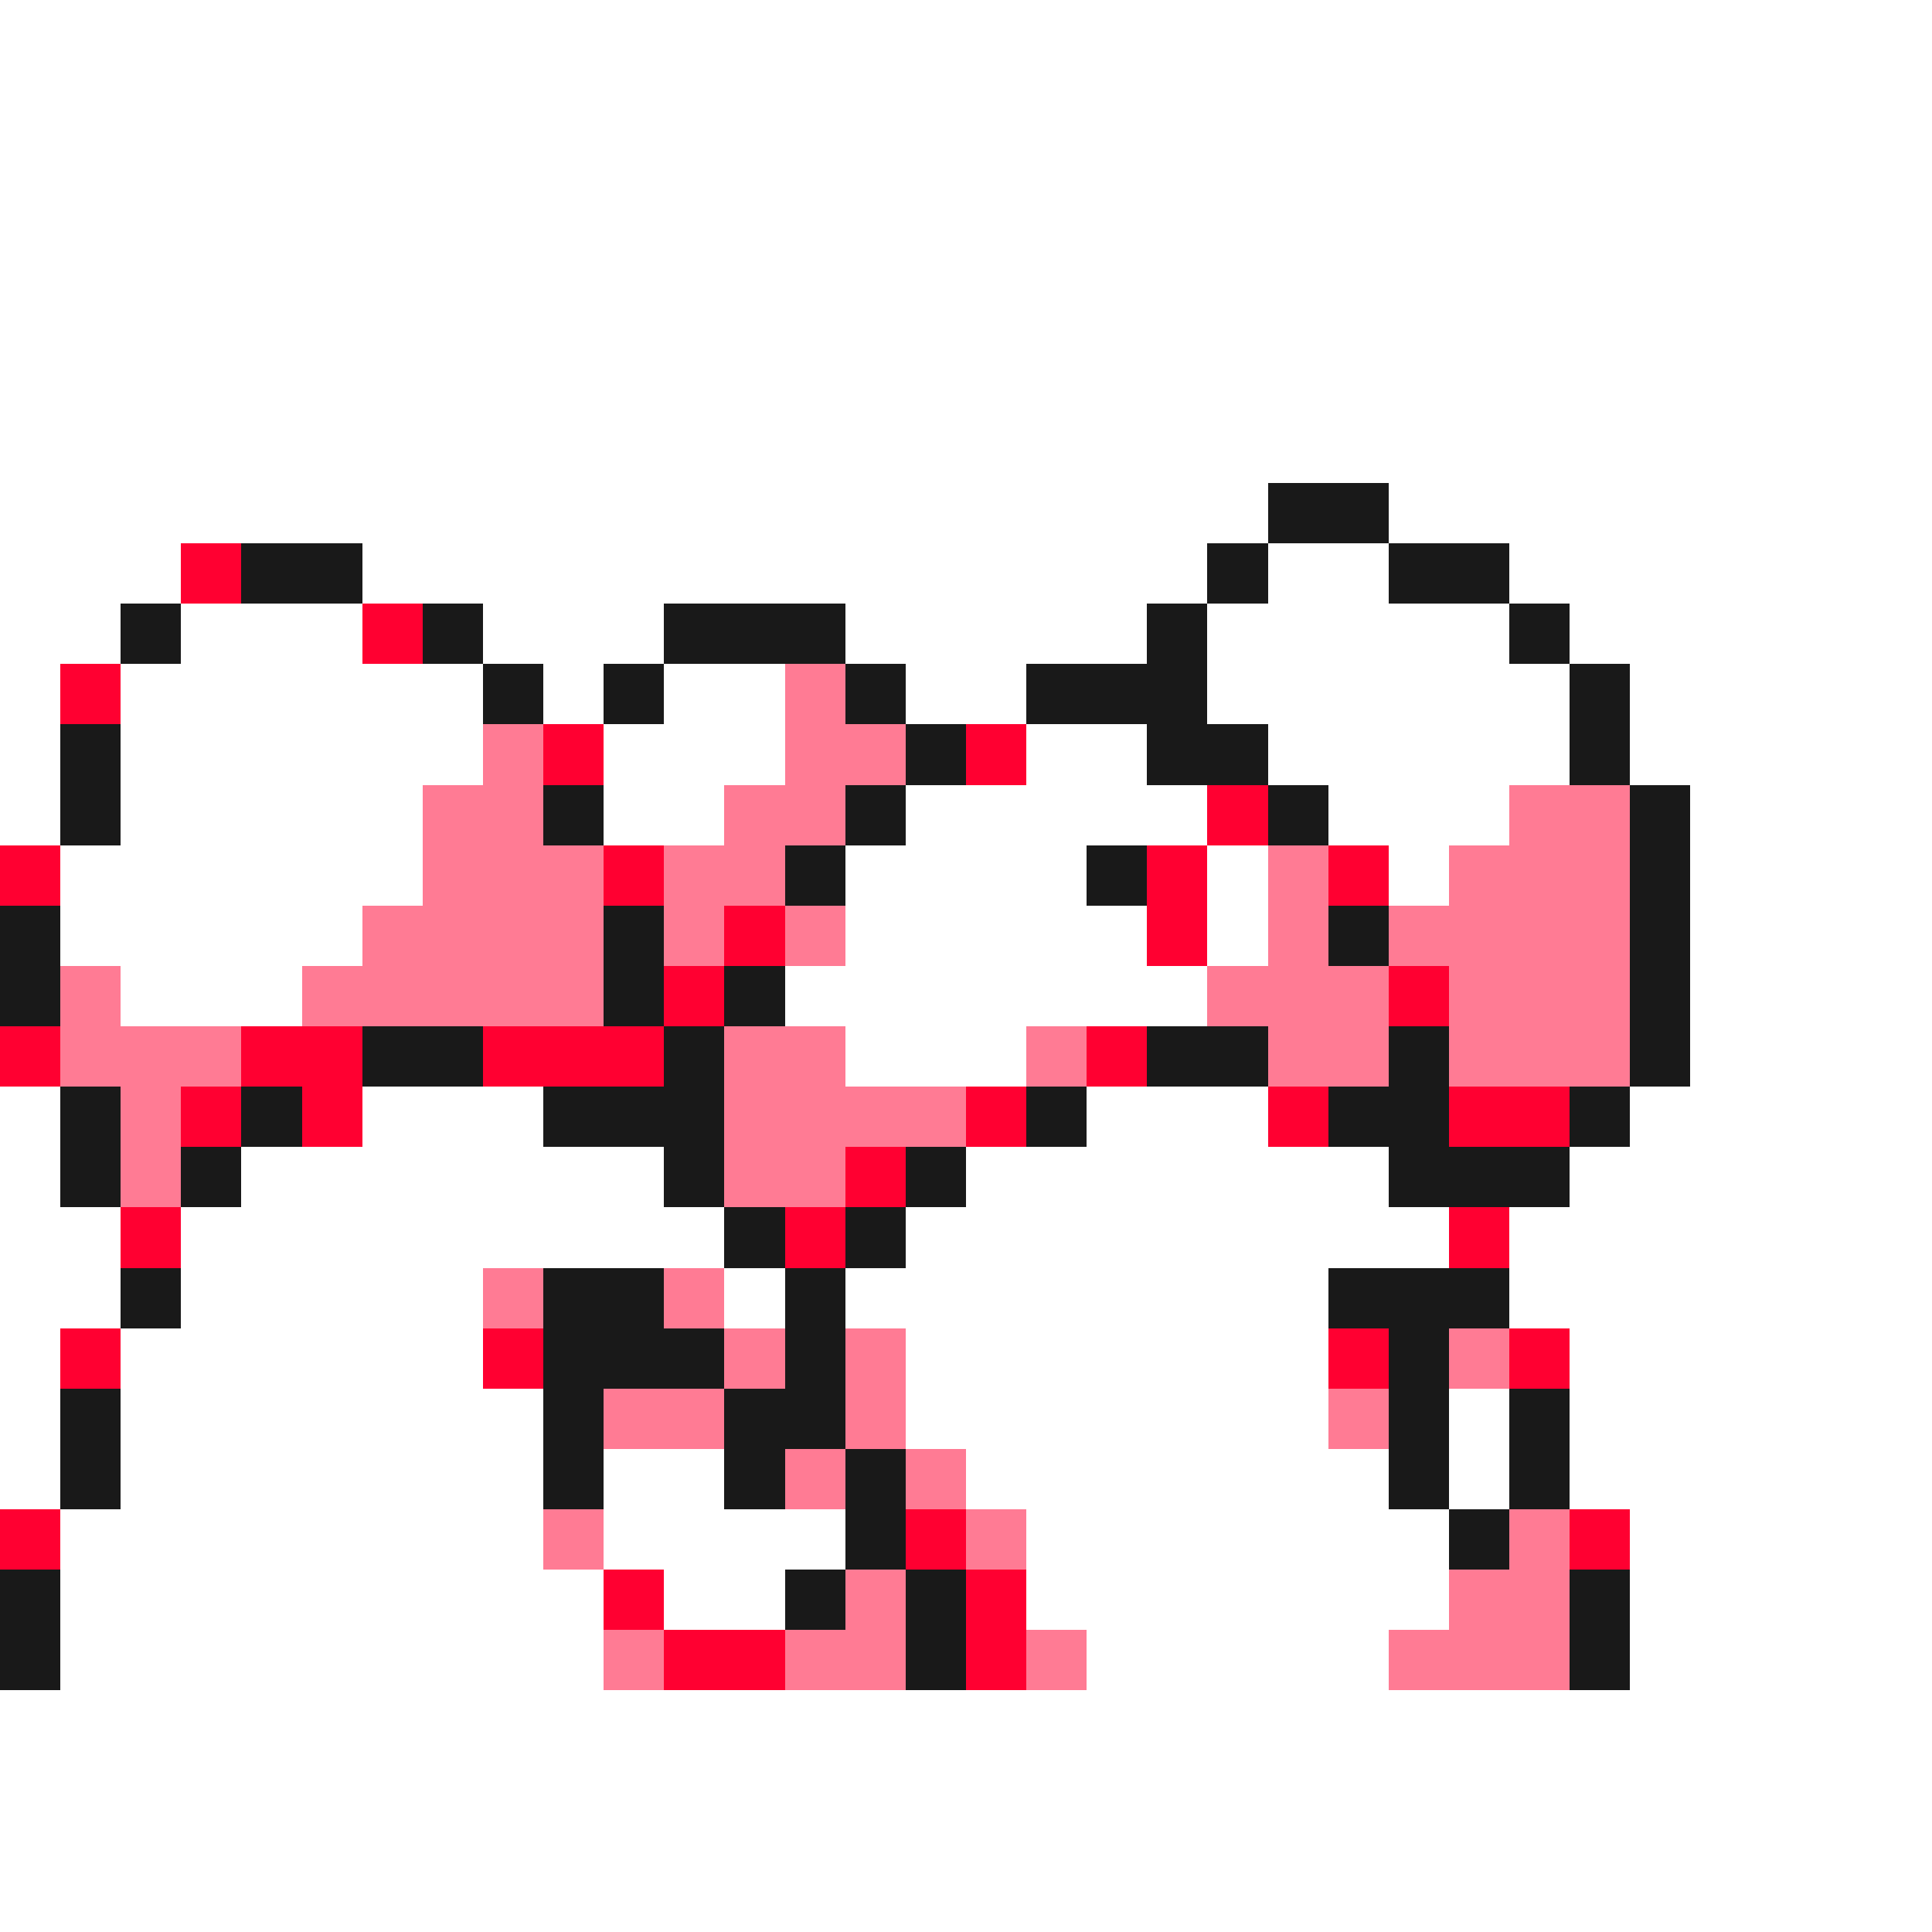 <svg xmlns="http://www.w3.org/2000/svg" viewBox="0 -0.5 32 32" shape-rendering="crispEdges">
<rect x="0" y="-0.5" width="32" height="32" fill="#333333" stroke="none"/>
<path stroke="#ffffff" d="M0 0h32M0 1h32M0 2h32M0 3h32M0 4h32M0 5h32M0 6h32M0 7h32M0 8h21M23 8h9M0 9h3M6 9h14M21 9h2M25 9h7M0 10h2M3 10h3M8 10h3M14 10h5M20 10h5M26 10h6M0 11h1M2 11h6M9 11h1M11 11h2M15 11h2M20 11h6M27 11h5M0 12h1M2 12h6M10 12h3M17 12h2M21 12h5M27 12h5M0 13h1M2 13h5M10 13h2M15 13h5M22 13h3M28 13h4M1 14h6M14 14h4M20 14h1M23 14h1M28 14h4M1 15h5M14 15h5M20 15h1M28 15h4M2 16h3M13 16h7M28 16h4M14 17h3M28 17h4M0 18h1M6 18h3M18 18h3M27 18h5M0 19h1M4 19h7M16 19h7M26 19h6M0 20h2M3 20h9M15 20h9M25 20h7M0 21h2M3 21h5M12 21h1M14 21h8M25 21h7M0 22h1M2 22h6M15 22h7M26 22h6M0 23h1M2 23h7M15 23h7M24 23h1M26 23h6M0 24h1M2 24h7M10 24h2M16 24h7M24 24h1M26 24h6M1 25h8M10 25h4M17 25h7M27 25h5M1 26h9M11 26h2M17 26h7M27 26h5M1 27h9M18 27h5M27 27h5M0 28h32M0 29h32M0 30h32M0 31h32" />
<path stroke="#191919" d="M21 8h2M4 9h2M20 9h1M23 9h2M2 10h1M7 10h1M11 10h3M19 10h1M25 10h1M8 11h1M10 11h1M14 11h1M17 11h3M26 11h1M1 12h1M15 12h1M19 12h2M26 12h1M1 13h1M9 13h1M14 13h1M21 13h1M27 13h1M13 14h1M18 14h1M27 14h1M0 15h1M10 15h1M22 15h1M27 15h1M0 16h1M10 16h1M12 16h1M27 16h1M6 17h2M11 17h1M19 17h2M23 17h1M27 17h1M1 18h1M4 18h1M9 18h3M17 18h1M22 18h2M26 18h1M1 19h1M3 19h1M11 19h1M15 19h1M23 19h3M12 20h1M14 20h1M2 21h1M9 21h2M13 21h1M22 21h3M9 22h3M13 22h1M23 22h1M1 23h1M9 23h1M12 23h2M23 23h1M25 23h1M1 24h1M9 24h1M12 24h1M14 24h1M23 24h1M25 24h1M14 25h1M24 25h1M0 26h1M13 26h1M15 26h1M26 26h1M0 27h1M15 27h1M26 27h1" />
<path stroke="#ff0031" d="M3 9h1M6 10h1M1 11h1M9 12h1M16 12h1M20 13h1M0 14h1M10 14h1M19 14h1M22 14h1M12 15h1M19 15h1M11 16h1M23 16h1M0 17h1M4 17h2M8 17h3M18 17h1M3 18h1M5 18h1M16 18h1M21 18h1M24 18h2M14 19h1M2 20h1M13 20h1M24 20h1M1 22h1M8 22h1M22 22h1M25 22h1M0 25h1M15 25h1M26 25h1M10 26h1M16 26h1M11 27h2M16 27h1" />
<path stroke="#ff7b94" d="M13 11h1M8 12h1M13 12h2M7 13h2M12 13h2M25 13h2M7 14h3M11 14h2M21 14h1M24 14h3M6 15h4M11 15h1M13 15h1M21 15h1M23 15h4M1 16h1M5 16h5M20 16h3M24 16h3M1 17h3M12 17h2M17 17h1M21 17h2M24 17h3M2 18h1M12 18h4M2 19h1M12 19h2M8 21h1M11 21h1M12 22h1M14 22h1M24 22h1M10 23h2M14 23h1M22 23h1M13 24h1M15 24h1M9 25h1M16 25h1M25 25h1M14 26h1M24 26h2M10 27h1M13 27h2M17 27h1M23 27h3" />
</svg>